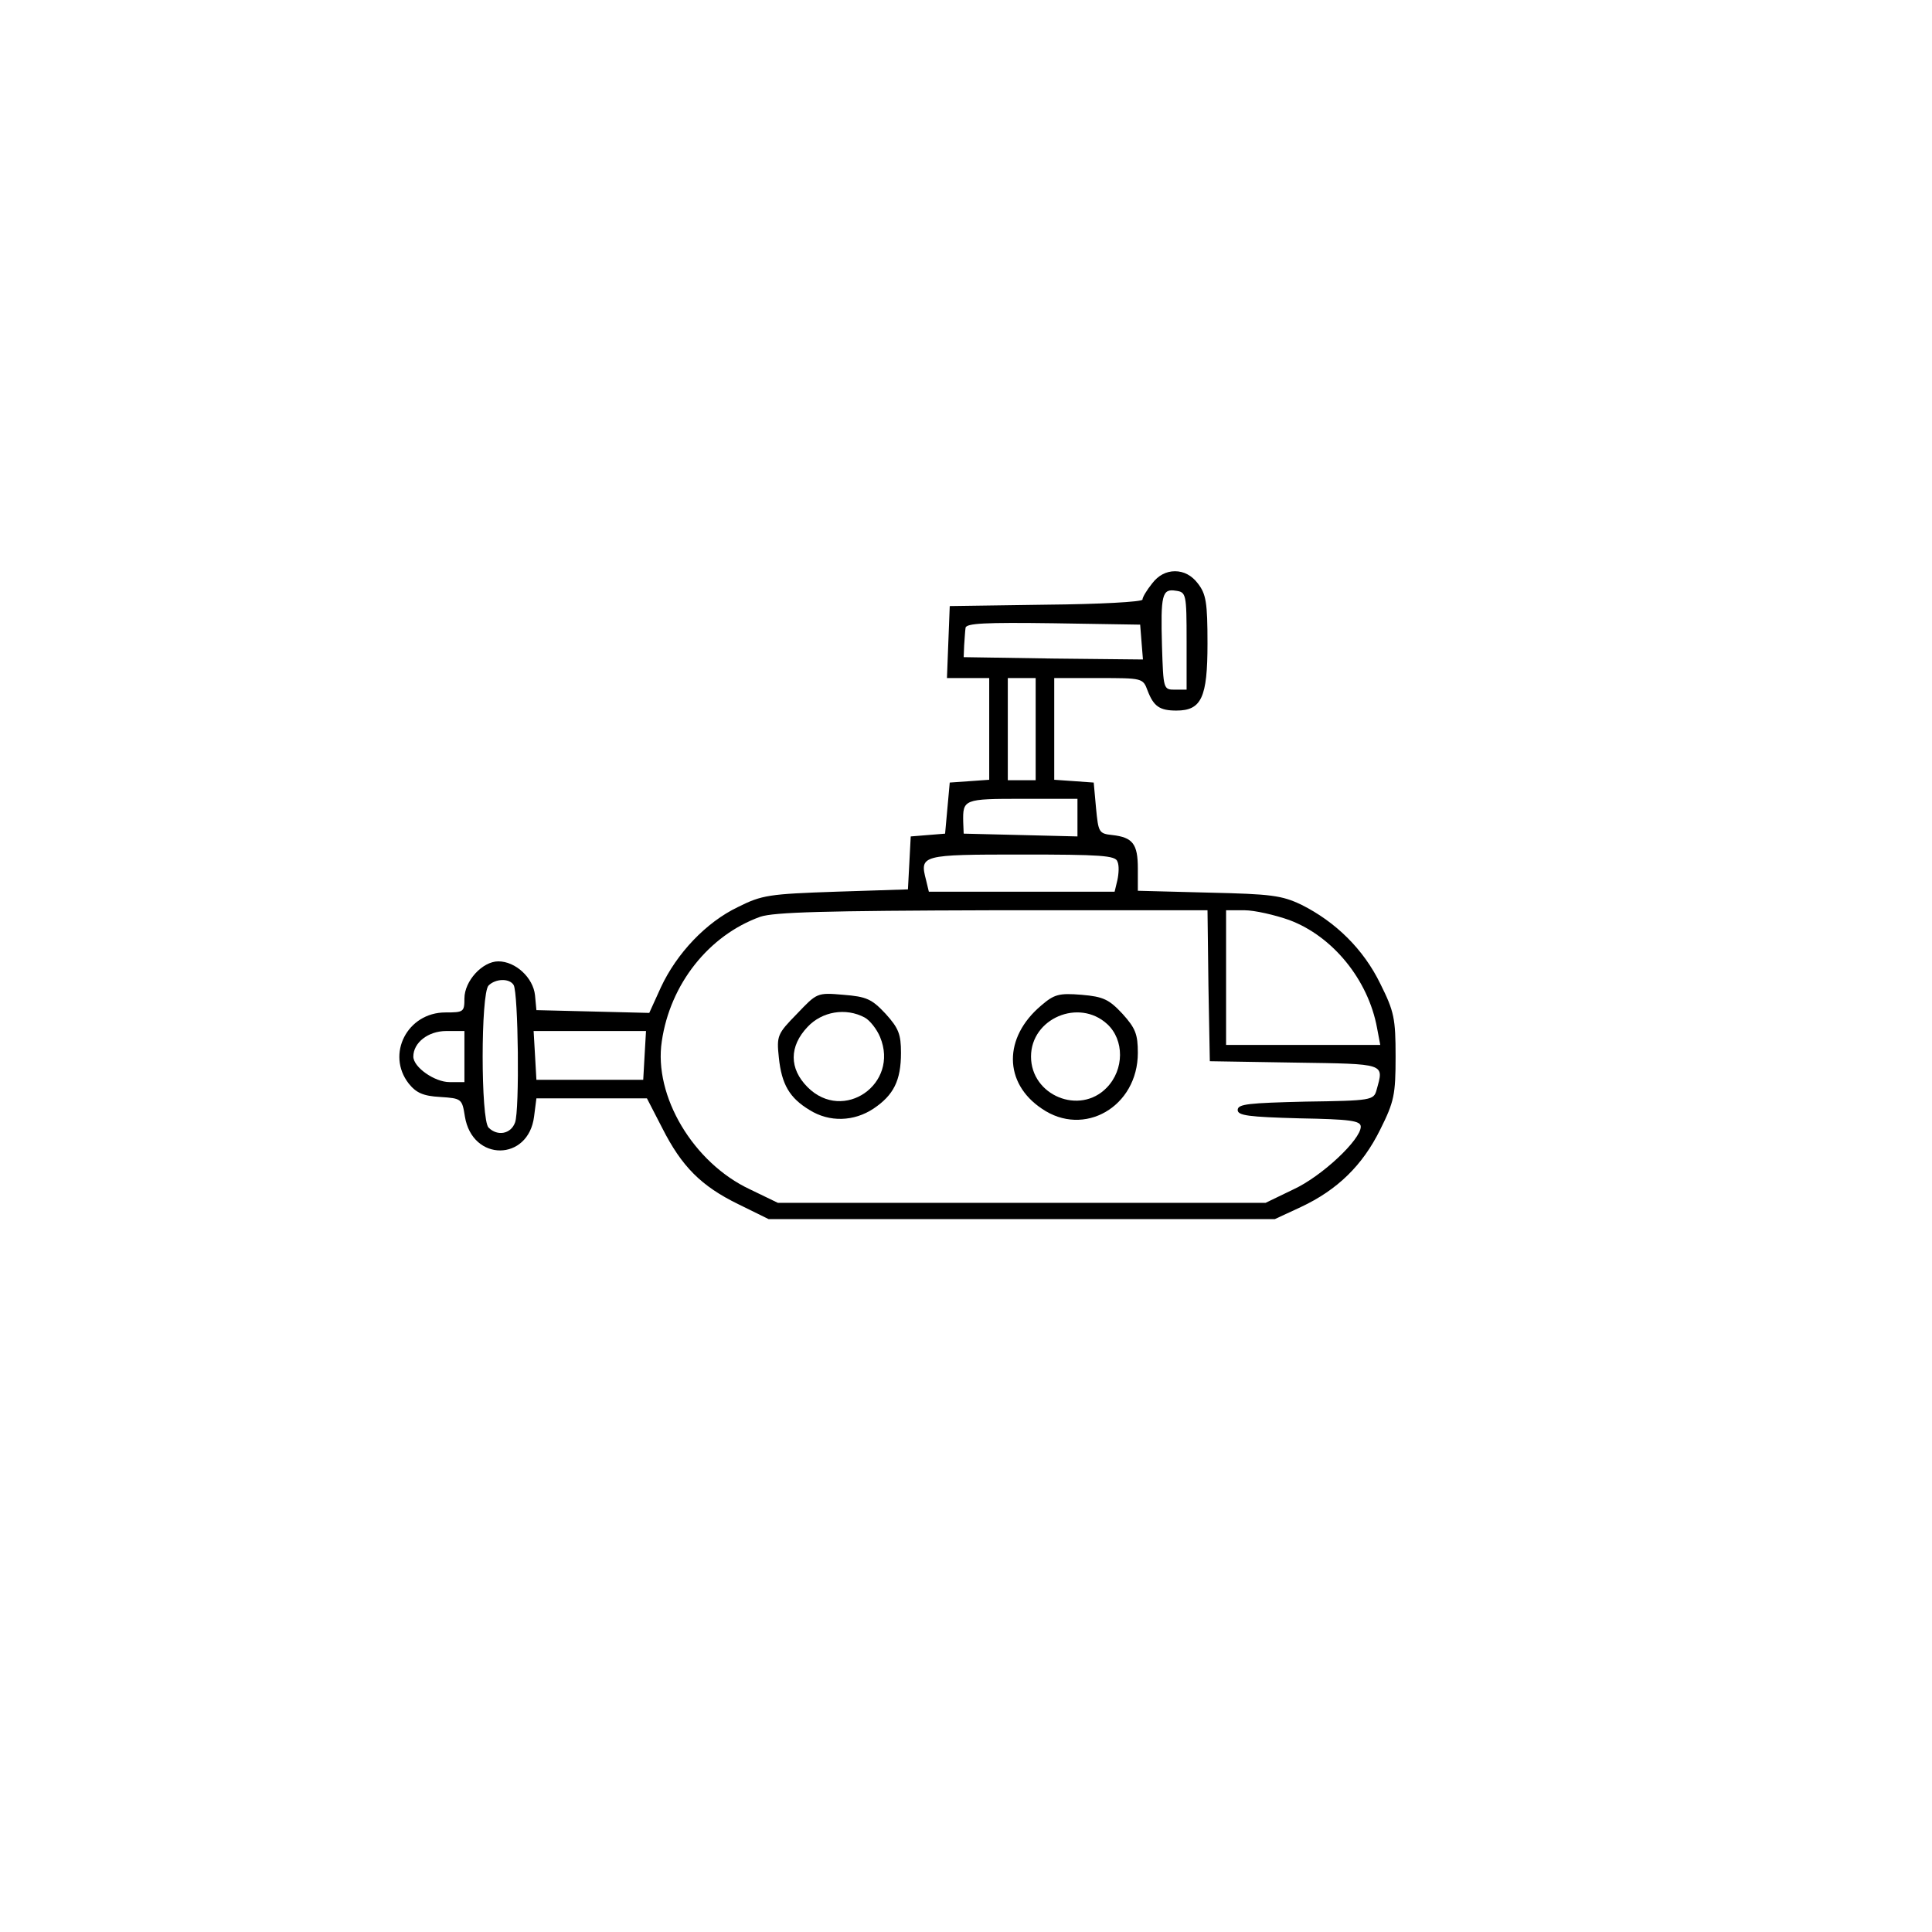 <?xml version="1.0" standalone="no"?>
<!DOCTYPE svg PUBLIC "-//W3C//DTD SVG 20010904//EN"
 "ttp://www.w3.org/TR/2001/REC-SVG-20010904/DTD/svg10.dtd">
<svg version="1.0" xmlns="http://www.w3.org/2000/svg"
 width="416pt" height="416pt" viewBox="0 0 416 416"
 preserveAspectRatio="xMidYMid meet">

<g transform="translate(0,416) scale(0.1,-0.1)"
fill="#000000" stroke="none">
<path d="M2481 2904 c-12 -15 -21 -30 -21 -35 0 -5 -93 -10 -207 -11 l-208 -3
-3 -77 -3 -78 46 0 45 0 0 -109 0 -110 -42 -3 -43 -3 -5 -55 -5 -55 -37 -3
-37 -3 -3 -57 -3 -57 -155 -5 c-144 -5 -159 -7 -211 -33 -69 -33 -132 -100
-166 -173 l-25 -55 -121 3 -122 3 -3 32 c-4 38 -42 73 -79 73 -34 0 -73 -42
-73 -80 0 -29 -2 -30 -41 -30 -82 0 -128 -90 -79 -153 16 -20 31 -27 68 -29
46 -3 47 -4 53 -42 16 -98 137 -97 149 0 l5 39 119 0 119 0 33 -64 c42 -83 84
-125 164 -164 l65 -32 545 0 545 0 56 26 c79 37 133 90 171 167 30 60 33 75
33 157 0 82 -3 97 -33 157 -36 74 -96 133 -170 170 -42 20 -65 23 -199 26
l-153 4 0 48 c0 53 -11 67 -55 72 -29 3 -30 6 -35 58 l-5 55 -42 3 -43 3 0
110 0 109 95 0 c95 0 96 0 106 -27 13 -34 26 -43 62 -43 54 0 67 28 67 144 0
89 -3 107 -21 130 -13 17 -30 26 -49 26 -19 0 -36 -9 -49 -26z m74 -124 l0
-105 -25 0 c-25 0 -25 1 -28 94 -3 110 0 124 30 119 22 -3 23 -7 23 -108z
m-97 -3 l3 -37 -193 2 -193 3 1 25 c1 14 2 31 3 38 1 10 42 12 189 10 l187 -3
3 -38z m-228 -187 l0 -110 -30 0 -30 0 0 110 0 110 30 0 30 0 0 -110z m90
-190 l0 -41 -122 3 -123 3 -1 25 c-1 49 1 50 127 50 l119 0 0 -40z m86 -95 c4
-8 3 -26 0 -40 l-6 -25 -200 0 -200 0 -6 25 c-14 54 -11 55 206 55 169 0 202
-2 206 -15z m196 -267 l3 -163 183 -3 c198 -3 192 -1 176 -59 -6 -22 -11 -23
-153 -25 -122 -3 -146 -5 -146 -18 0 -12 23 -15 133 -18 109 -2 132 -5 132
-18 0 -28 -84 -107 -145 -135 l-60 -29 -525 0 -525 0 -60 29 c-122 57 -208
201 -190 319 18 123 101 228 212 268 30 10 137 13 500 14 l463 0 2 -162z m174
141 c94 -35 170 -129 189 -232 l7 -37 -166 0 -166 0 0 145 0 145 40 0 c21 0
65 -10 96 -21z m-1670 -140 c10 -17 13 -270 3 -296 -9 -25 -38 -30 -57 -11
-17 17 -17 289 0 306 15 15 45 16 54 1z m-106 -154 l0 -55 -32 0 c-32 0 -78
32 -78 55 0 30 32 55 71 55 l39 0 0 -55z m388 3 l-3 -53 -115 0 -115 0 -3 53
-3 52 121 0 121 0 -3 -52z"/>
<path d="M1716 1977 c-42 -43 -44 -47 -39 -94 6 -58 23 -87 66 -113 43 -27 96
-25 138 3 43 29 59 60 59 120 0 40 -5 53 -33 84 -30 32 -41 37 -91 41 -57 5
-57 4 -100 -41z m146 -8 c11 -6 26 -25 33 -42 42 -101 -79 -185 -156 -108 -40
40 -40 88 0 130 31 33 82 42 123 20z"/>
<path d="M2242 1995 c-82 -69 -81 -167 1 -222 91 -63 207 4 207 120 0 40 -5
53 -33 84 -29 31 -41 37 -88 41 -49 4 -59 1 -87 -23z m142 -40 c37 -34 37 -98
-1 -137 -58 -60 -163 -17 -163 67 0 82 103 126 164 70z"/>
</g>
</svg>
